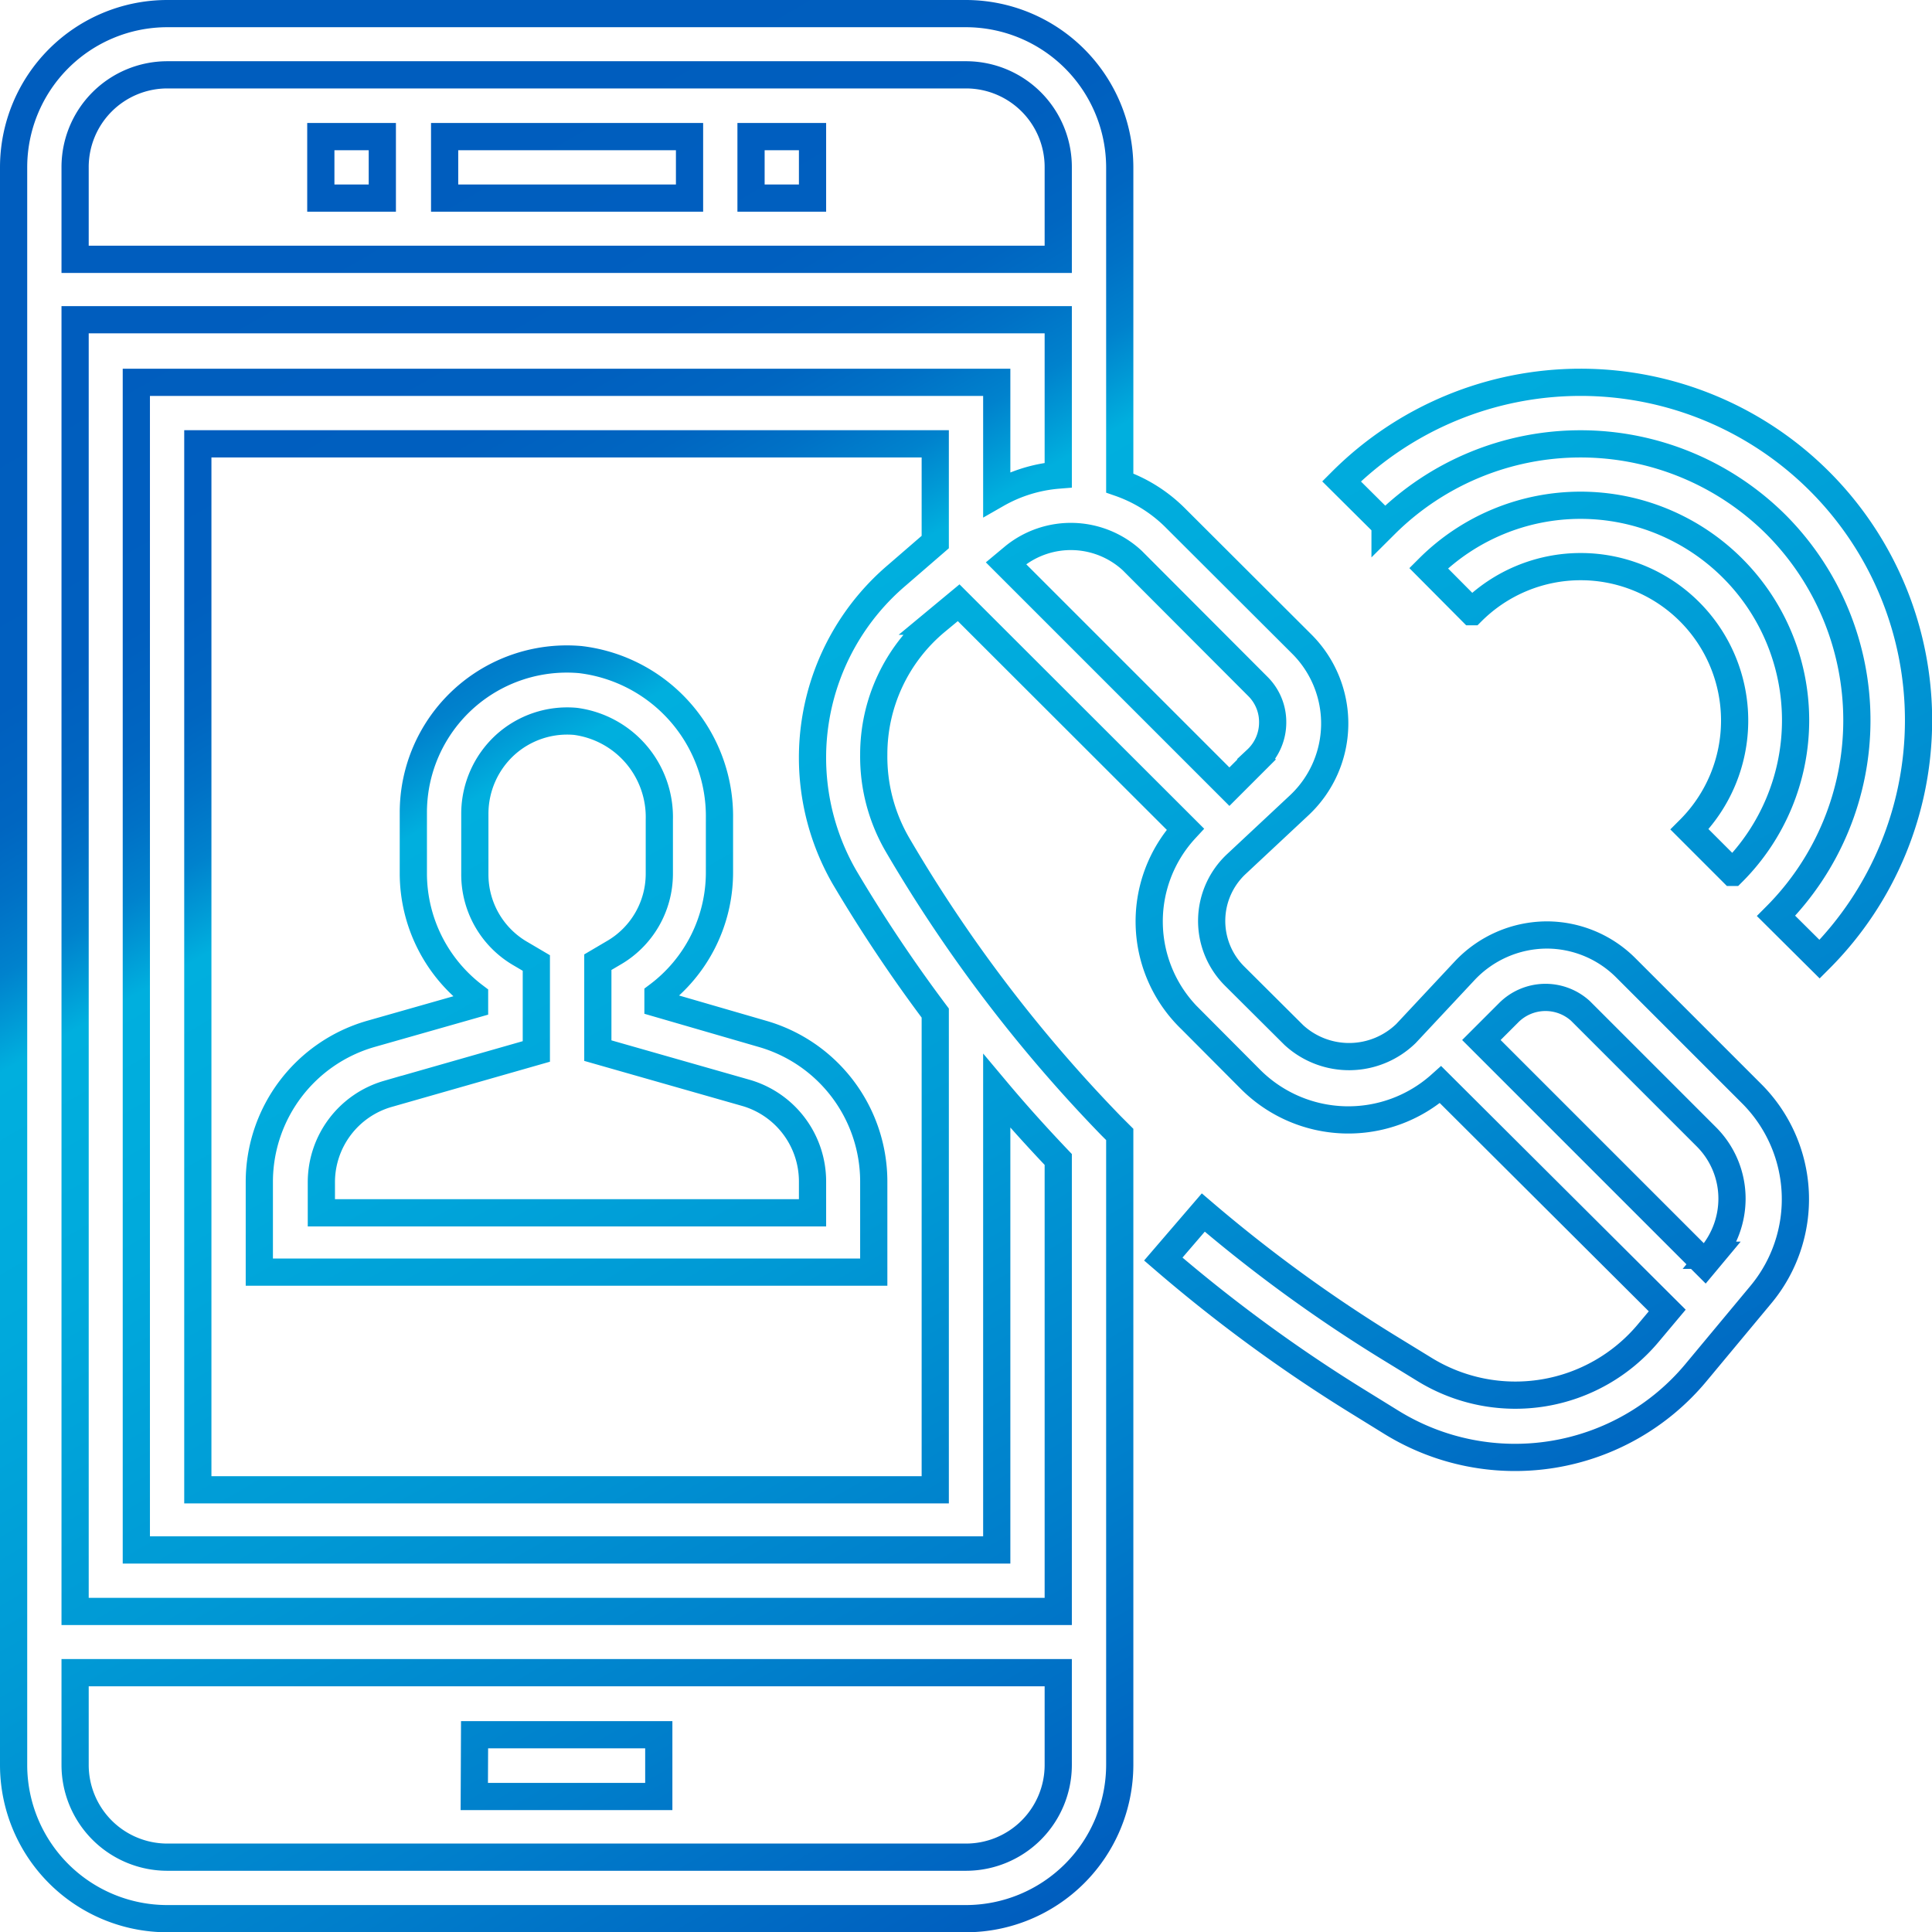 <svg id="Слой_1" data-name="Слой 1" xmlns="http://www.w3.org/2000/svg" xmlns:xlink="http://www.w3.org/1999/xlink" viewBox="0 0 71 71.01"><defs><style>.cls-1{fill:none;stroke-miterlimit:10;stroke:url(#Безымянный_градиент_3);}</style><linearGradient id="Безымянный_градиент_3" x1="7.93" y1="-1.98" x2="46.84" y2="65.41" gradientUnits="userSpaceOnUse"><stop offset="0.13" stop-color="#005dbe"/><stop offset="0.26" stop-color="#005fbf"/><stop offset="0.31" stop-color="#0066c1"/><stop offset="0.34" stop-color="#0071c6"/><stop offset="0.37" stop-color="#0082cd"/><stop offset="0.39" stop-color="#0098d5"/><stop offset="0.41" stop-color="#00afde"/><stop offset="0.52" stop-color="#00a9dc"/><stop offset="0.67" stop-color="#0099d5"/><stop offset="0.84" stop-color="#007ecb"/><stop offset="1" stop-color="#005dbe"/></linearGradient></defs><path class="cls-1" d="M24.9,7.53h-9V5.27h9Zm4.52-2.26H27.16V7.53h2.26Zm-15.81,0H11.35V7.53h2.26Zm3.38,61h6.78V64H17ZM.06,65.11V6.4A5.65,5.65,0,0,1,5.7.75H35.06A5.66,5.66,0,0,1,40.71,6.4V18a5.4,5.4,0,0,1,2.07,1.31l4.62,4.61a4.12,4.12,0,0,1-.1,5.93L45,32a2.86,2.86,0,0,0-.07,4.12l2.18,2.17a3,3,0,0,0,4.12-.06l2.16-2.31a4.16,4.16,0,0,1,3-1.31,4.11,4.11,0,0,1,2.92,1.21l4.62,4.62a5.48,5.48,0,0,1,.33,7.4l-2.38,2.86a8.65,8.65,0,0,1-11.17,1.83l-1.23-.76a56.11,56.11,0,0,1-7.17-5.25l1.47-1.71a53.89,53.89,0,0,0,6.88,5l1.24.76a6.37,6.37,0,0,0,8.25-1.35l.68-.81L52.5,40.11a5.08,5.08,0,0,1-7-.21l-2.17-2.18a5,5,0,0,1-.21-7L34.79,22.4l-.82.68a6.35,6.35,0,0,0-2.3,4.9,6.44,6.44,0,0,0,.87,3.31,53.73,53.73,0,0,0,7.85,10.33l.32.32V65.11a5.66,5.66,0,0,1-5.65,5.65H5.7A5.65,5.65,0,0,1,.06,65.11ZM55,37.47l-1,1,8.21,8.21.25-.3a3.27,3.27,0,0,0,.75-2.07,3.21,3.21,0,0,0-.95-2.29l-4.62-4.62A1.91,1.91,0,0,0,55,37.47ZM38.45,65.11V61.72H2.32v3.39A3.39,3.39,0,0,0,5.7,68.5H35.06A3.39,3.39,0,0,0,38.45,65.11Zm0-22.25c-.78-.82-1.53-1.65-2.26-2.52V57.21H4.57V14.3H36.19v4.11a5.43,5.43,0,0,1,2.26-.7V12H2.32V59.47H38.45ZM33.93,20.17V16.56H6.83V55h27.1V37.48a55.12,55.12,0,0,1-3.34-5,8.8,8.8,0,0,1,1.93-11.09Zm2.9.53-.3.25,8.21,8.21,1-1a1.86,1.86,0,0,0,.59-1.37,1.84,1.84,0,0,0-.55-1.32l-4.61-4.62A3.32,3.32,0,0,0,36.83,20.7ZM2.32,6.4V9.78H38.45V6.4A3.39,3.39,0,0,0,35.06,3H5.7A3.39,3.39,0,0,0,2.32,6.4ZM64.83,19.53a10.19,10.19,0,0,1,0,14.38l1.6,1.59A12.42,12.42,0,1,0,48.86,17.94l1.6,1.59A10.18,10.18,0,0,1,64.83,19.53Zm-1.6,12.78A7.9,7.9,0,0,0,52.06,21.13l1.59,1.6a5.65,5.65,0,0,1,8,8ZM27.6,38.25a5.65,5.65,0,0,1,4.07,5.41V47H9.09V43.66a5.66,5.66,0,0,1,4.08-5.41L17,37.16v-.3a5.66,5.66,0,0,1-2.25-4.49V30.11a5.64,5.64,0,0,1,6.14-5.62A5.8,5.8,0,0,1,26,30.34v2a5.65,5.65,0,0,1-2.26,4.49v.3ZM27,40.42l-5.47-1.56V35.61l.56-.33a3.36,3.36,0,0,0,1.7-2.91v-2a3.55,3.55,0,0,0-3.08-3.61,3.39,3.39,0,0,0-2.6.88,3.43,3.43,0,0,0-1.1,2.5v2.26a3.36,3.36,0,0,0,1.7,2.91l.56.33v3.25l-5.46,1.56a3.38,3.38,0,0,0-2.44,3.24v1.13H29.42V43.66A3.39,3.39,0,0,0,27,40.42Z" transform="translate(0.44 -0.25)"/></svg>